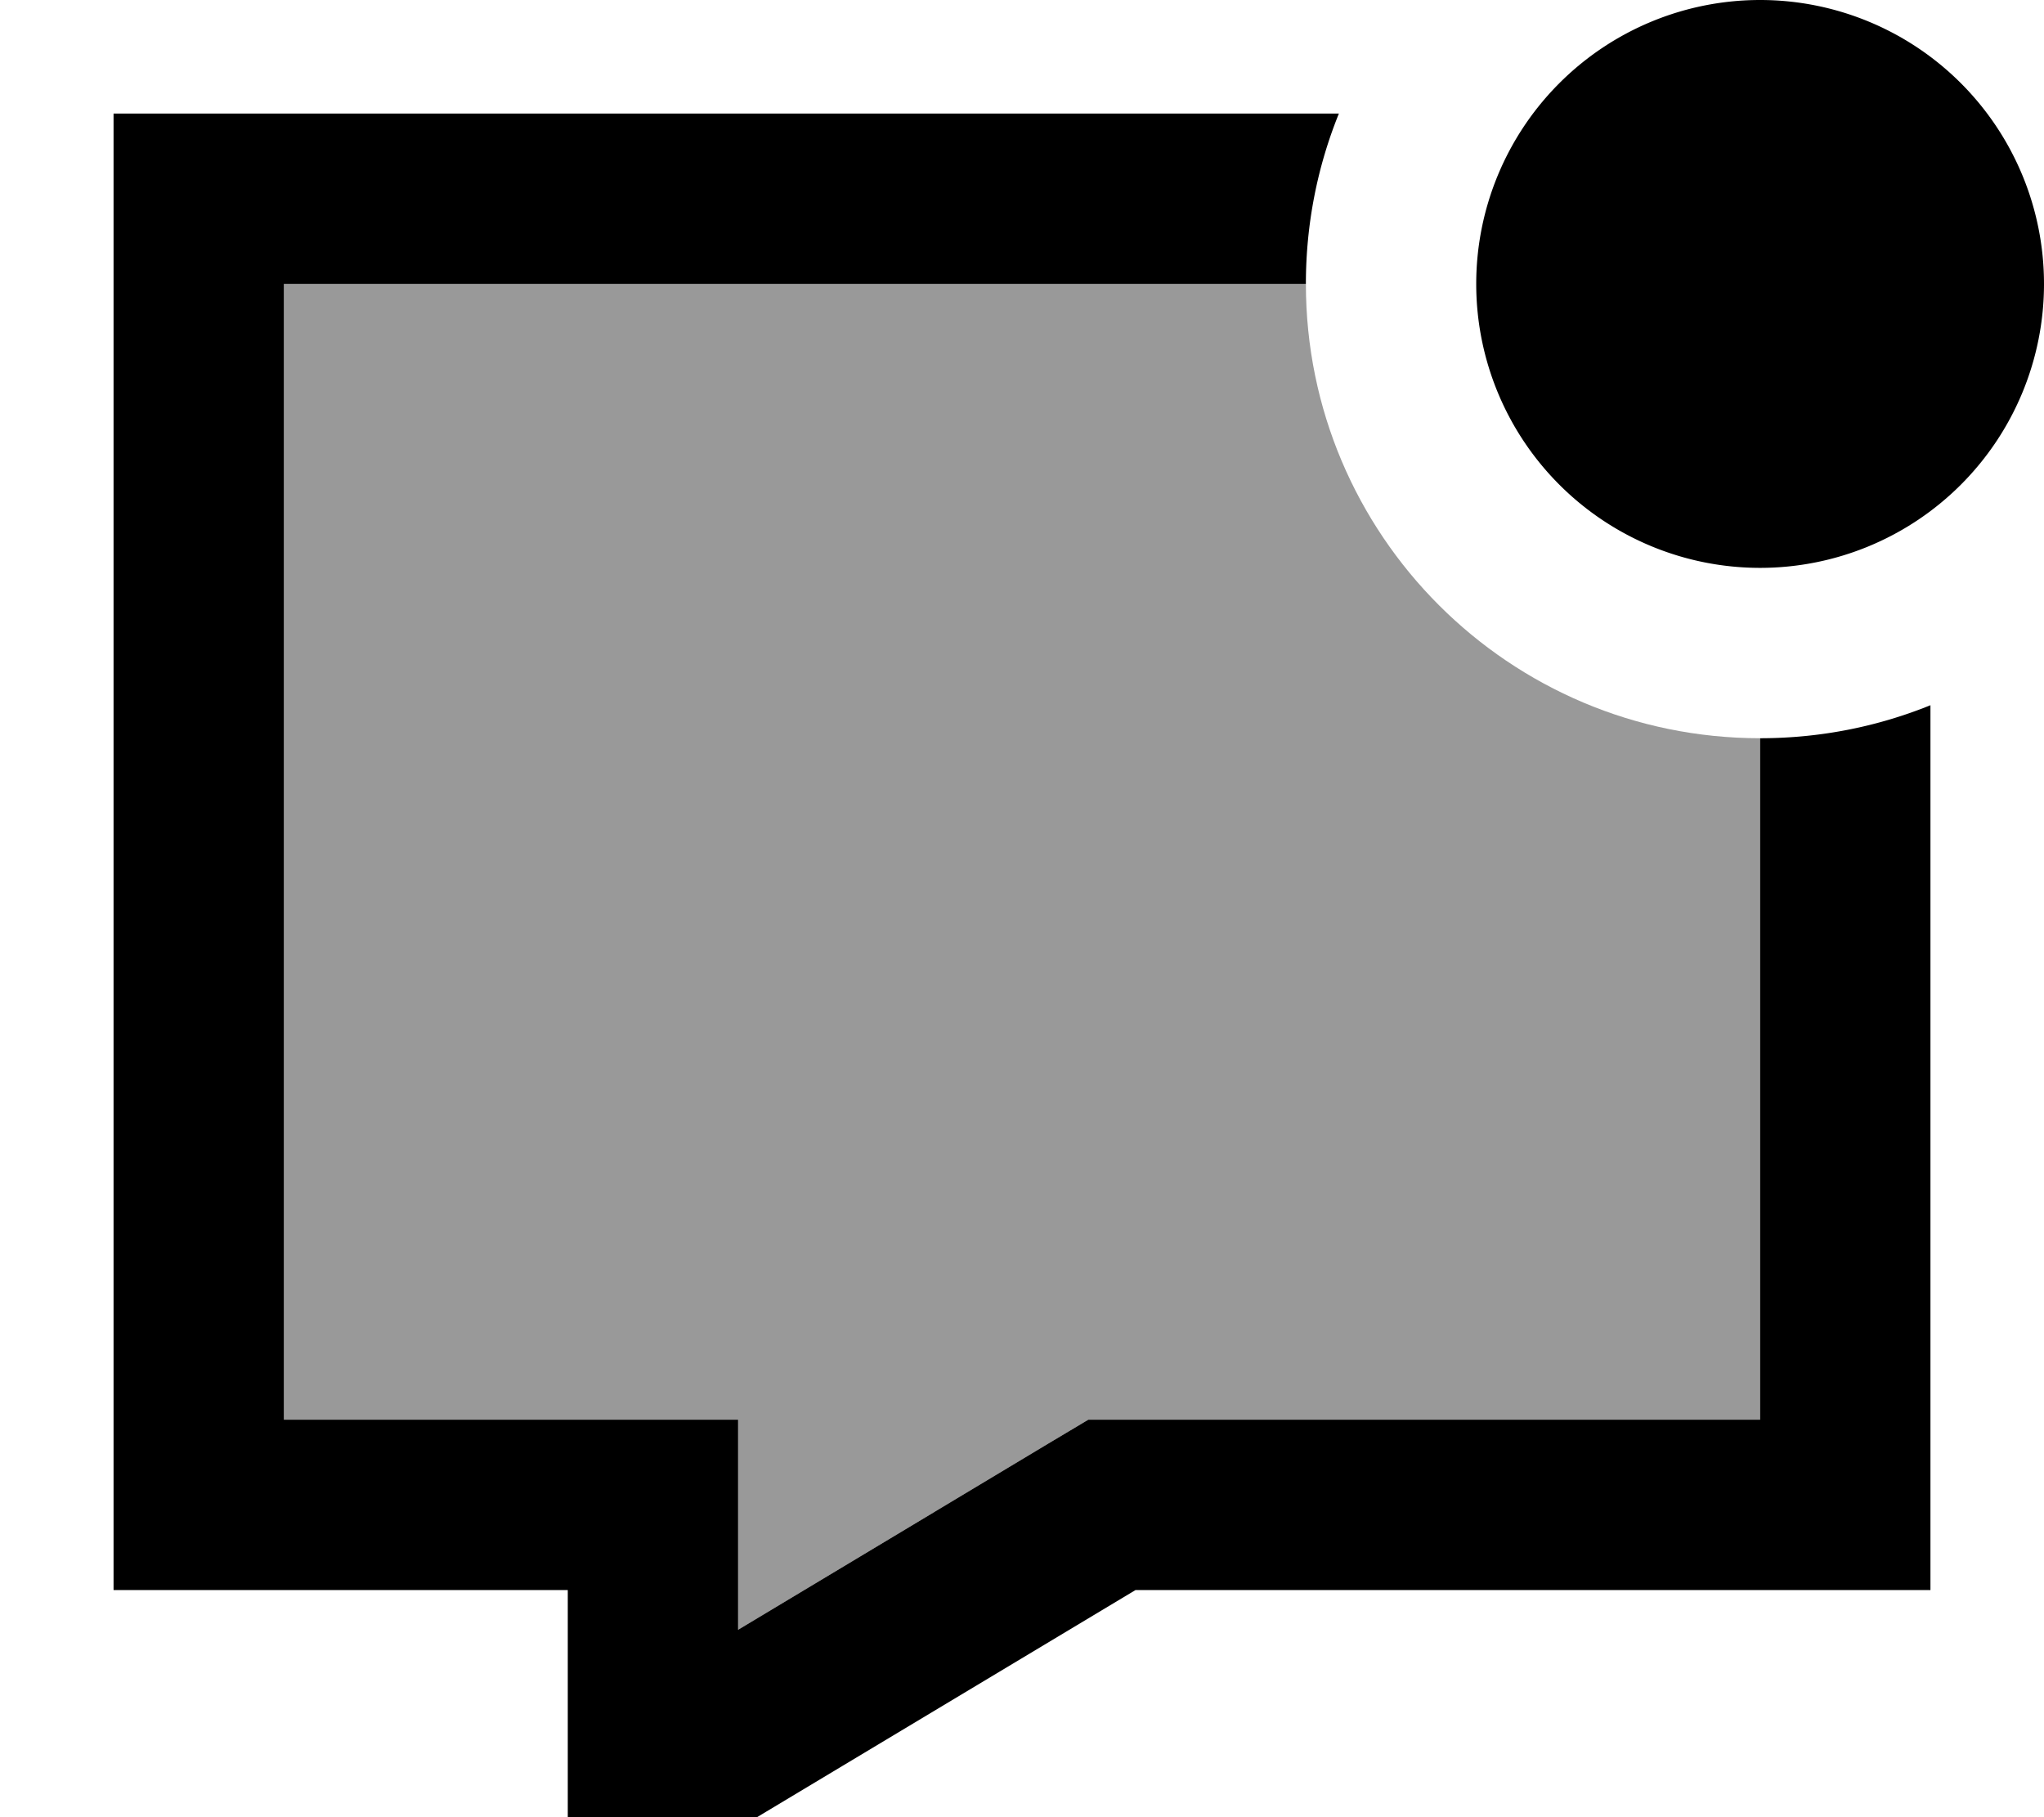 <svg fill="currentColor" xmlns="http://www.w3.org/2000/svg" viewBox="0 0 576 512"><!--! Font Awesome Pro 7.1.0 by @fontawesome - https://fontawesome.com License - https://fontawesome.com/license (Commercial License) Copyright 2025 Fonticons, Inc. --><path opacity=".4" fill="currentColor" d="M80 80l288 0c0 70.7 57.3 128 128 128l0 192-189.3 0-11.4 6.8-87.3 52.4 0-59.2-128 0 0-320z"/><path fill="currentColor" d="M496 160a80 80 0 1 0 0-160 80 80 0 1 0 0 160zm48 240l0-201.3c-14.8 6-31 9.3-48 9.3l0 192-189.3 0-11.4 6.8-87.3 52.4 0-59.2-128 0 0-320 288 0c0-17 3.3-33.2 9.3-48l-345.3 0 0 416 128 0 0 96c21.3-12.8 74.7-44.8 160-96l224 0 0-48z"/></svg>